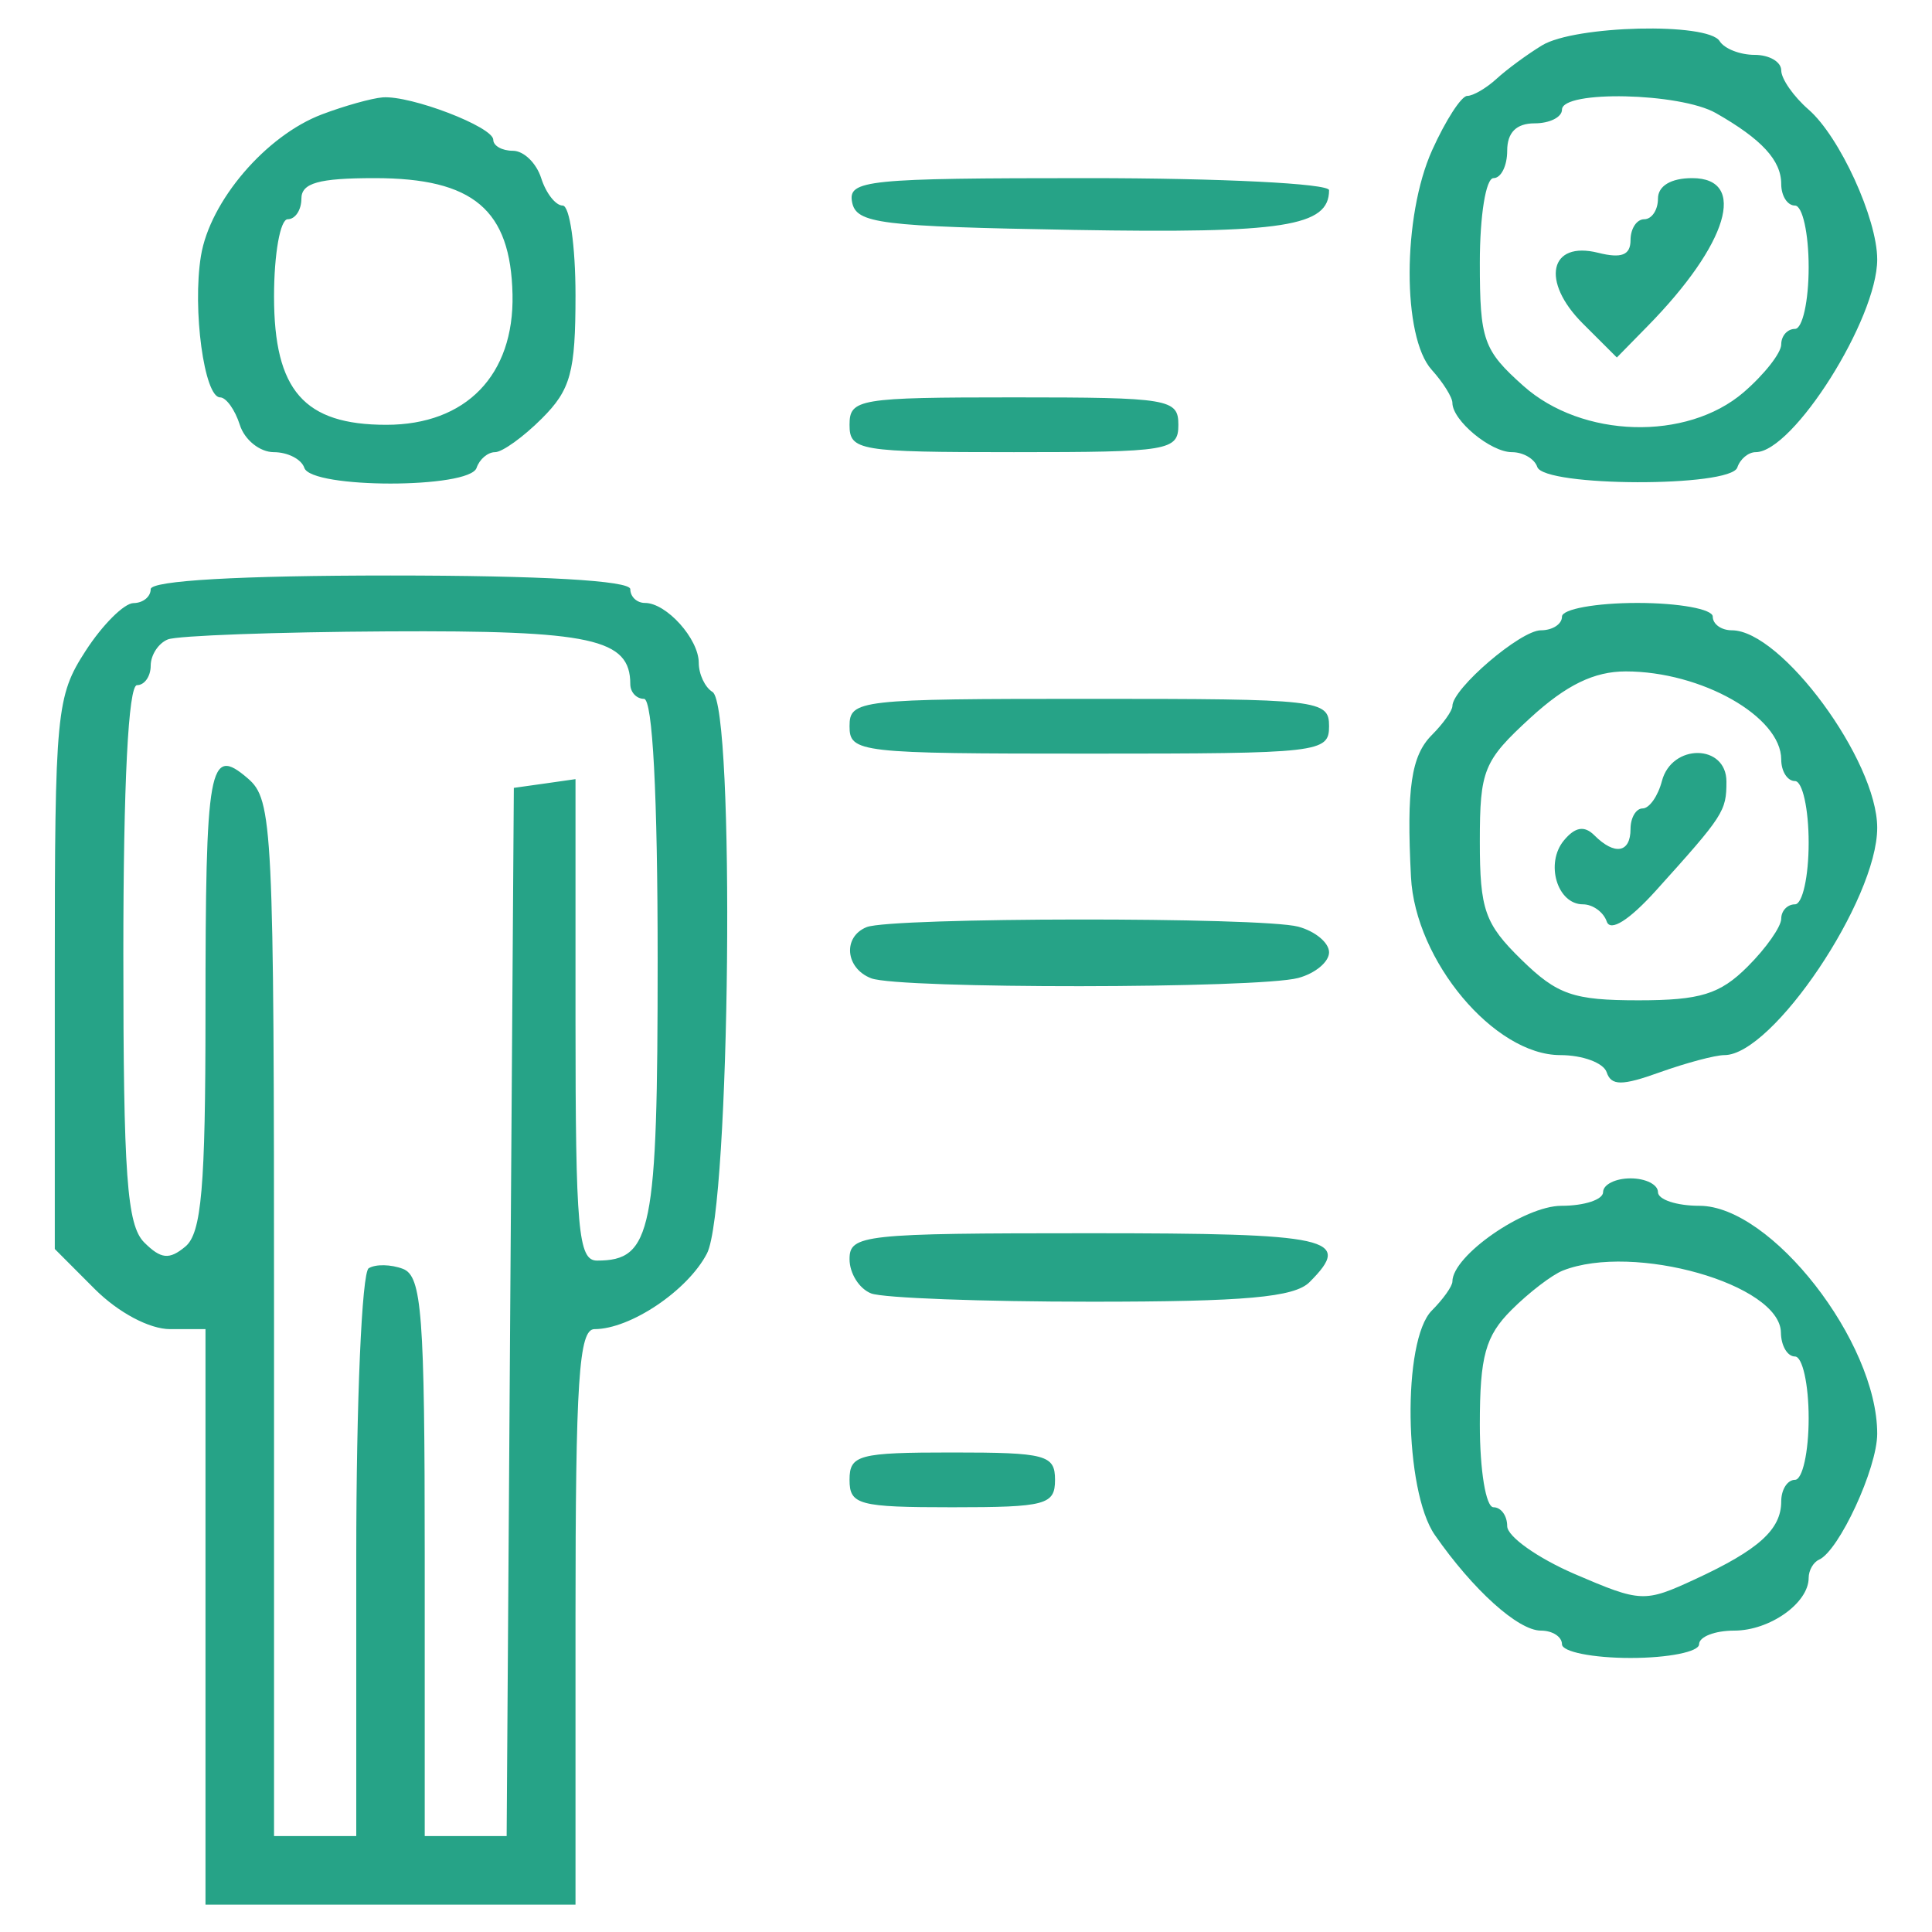 <svg width="25" height="25" viewBox="0 0 25 25" fill="none" xmlns="http://www.w3.org/2000/svg">
<g clip-path="url(#clip0_384_10059)">
<path fill-rule="evenodd" clip-rule="evenodd" d="M19.954 0.587C19.763 0.703 19.498 0.898 19.365 1.02C19.232 1.142 19.061 1.241 18.986 1.241C18.91 1.241 18.706 1.557 18.532 1.943C18.146 2.798 18.143 4.362 18.526 4.785C18.673 4.948 18.794 5.141 18.794 5.213C18.794 5.441 19.289 5.851 19.564 5.851C19.71 5.851 19.857 5.937 19.892 6.042C19.978 6.301 22.395 6.308 22.481 6.049C22.517 5.94 22.624 5.851 22.718 5.851C23.203 5.851 24.291 4.127 24.291 3.357C24.291 2.828 23.804 1.766 23.403 1.418C23.209 1.249 23.049 1.021 23.049 0.91C23.049 0.8 22.895 0.71 22.705 0.71C22.516 0.71 22.312 0.63 22.252 0.532C22.1 0.287 20.379 0.328 19.954 0.587ZM4.166 1.48C3.441 1.754 2.715 2.603 2.6 3.313C2.488 4.002 2.643 5.142 2.848 5.142C2.926 5.142 3.041 5.302 3.103 5.497C3.164 5.692 3.363 5.851 3.543 5.851C3.723 5.851 3.901 5.942 3.938 6.054C4.029 6.325 6.077 6.325 6.167 6.054C6.205 5.942 6.312 5.851 6.406 5.851C6.499 5.851 6.772 5.655 7.011 5.416C7.385 5.043 7.447 4.816 7.447 3.82C7.447 3.182 7.372 2.66 7.281 2.66C7.19 2.66 7.065 2.5 7.003 2.305C6.941 2.11 6.777 1.951 6.637 1.951C6.497 1.951 6.383 1.887 6.383 1.809C6.383 1.642 5.317 1.233 4.952 1.26C4.812 1.271 4.459 1.369 4.166 1.48ZM20.212 1.419C20.212 1.516 20.053 1.596 19.858 1.596C19.622 1.596 19.503 1.714 19.503 1.951C19.503 2.146 19.424 2.305 19.326 2.305C19.227 2.305 19.149 2.788 19.149 3.398C19.149 4.401 19.194 4.531 19.712 4.993C20.471 5.671 21.825 5.71 22.562 5.077C22.83 4.846 23.049 4.567 23.049 4.457C23.049 4.346 23.129 4.256 23.227 4.256C23.324 4.256 23.404 3.897 23.404 3.458C23.404 3.019 23.324 2.66 23.227 2.66C23.129 2.66 23.049 2.535 23.049 2.381C23.049 2.075 22.797 1.801 22.203 1.463C21.739 1.199 20.212 1.165 20.212 1.419ZM3.9 2.571C3.9 2.717 3.821 2.837 3.723 2.837C3.626 2.837 3.546 3.287 3.546 3.836C3.546 5.053 3.935 5.497 4.999 5.497C6.031 5.497 6.654 4.853 6.632 3.811C6.608 2.713 6.125 2.305 4.849 2.305C4.124 2.305 3.9 2.368 3.9 2.571ZM11.026 2.616C11.08 2.893 11.383 2.931 13.897 2.975C16.613 3.022 17.198 2.931 17.198 2.461C17.198 2.375 15.796 2.305 14.083 2.305C11.211 2.305 10.971 2.33 11.026 2.616ZM21.454 2.571C21.454 2.717 21.374 2.837 21.276 2.837C21.179 2.837 21.099 2.958 21.099 3.107C21.099 3.301 20.983 3.347 20.68 3.271C20.05 3.113 19.935 3.64 20.48 4.185L20.922 4.626L21.321 4.219C22.361 3.159 22.618 2.305 21.897 2.305C21.621 2.305 21.454 2.406 21.454 2.571ZM10.993 5.497C10.993 5.832 11.111 5.851 13.12 5.851C15.13 5.851 15.248 5.832 15.248 5.497C15.248 5.162 15.13 5.142 13.12 5.142C11.111 5.142 10.993 5.162 10.993 5.497ZM1.95 7.624C1.95 7.722 1.85 7.803 1.728 7.804C1.607 7.805 1.327 8.083 1.108 8.422C0.728 9.009 0.709 9.207 0.709 12.6V16.162L1.227 16.681C1.532 16.985 1.934 17.199 2.202 17.199H2.659V20.922V24.646H5.053H7.447V20.922C7.447 17.867 7.491 17.199 7.692 17.199C8.157 17.199 8.899 16.7 9.148 16.22C9.45 15.638 9.514 9.136 9.22 8.954C9.122 8.894 9.042 8.724 9.042 8.577C9.042 8.267 8.624 7.802 8.346 7.802C8.241 7.802 8.156 7.722 8.156 7.624C8.156 7.513 7.003 7.447 5.053 7.447C3.103 7.447 1.95 7.513 1.95 7.624ZM20.212 7.979C20.212 8.077 20.089 8.156 19.939 8.156C19.675 8.156 18.794 8.911 18.794 9.136C18.794 9.196 18.674 9.365 18.528 9.511C18.261 9.779 18.199 10.198 18.258 11.348C18.313 12.432 19.336 13.653 20.19 13.653C20.479 13.653 20.748 13.753 20.79 13.874C20.849 14.052 20.988 14.052 21.482 13.874C21.821 13.753 22.196 13.653 22.314 13.653C22.939 13.653 24.291 11.641 24.291 10.712C24.291 9.841 23.051 8.156 22.41 8.156C22.274 8.156 22.163 8.077 22.163 7.979C22.163 7.882 21.724 7.802 21.188 7.802C20.651 7.802 20.212 7.882 20.212 7.979ZM2.172 8.274C2.05 8.323 1.95 8.476 1.95 8.614C1.95 8.752 1.87 8.866 1.773 8.866C1.661 8.866 1.596 10.14 1.596 12.336C1.596 15.212 1.642 15.852 1.866 16.077C2.083 16.293 2.19 16.304 2.398 16.131C2.608 15.957 2.659 15.363 2.659 13.114C2.659 9.894 2.705 9.642 3.205 10.071C3.53 10.349 3.546 10.672 3.546 17.061V23.759H4.078H4.61V20.135C4.61 18.141 4.682 16.466 4.771 16.411C4.86 16.356 5.059 16.36 5.214 16.419C5.459 16.513 5.496 17.002 5.496 20.143V23.759H6.026H6.556L6.602 16.977L6.649 10.195L7.048 10.139L7.447 10.082V13.197C7.447 15.911 7.482 16.312 7.725 16.312C8.436 16.312 8.51 15.943 8.51 12.424C8.51 10.288 8.445 9.043 8.333 9.043C8.236 9.043 8.156 8.957 8.156 8.853C8.156 8.264 7.662 8.156 5.021 8.17C3.576 8.178 2.294 8.225 2.172 8.274ZM19.804 9.288C19.197 9.845 19.149 9.962 19.149 10.89C19.149 11.772 19.213 11.955 19.687 12.418C20.151 12.872 20.358 12.944 21.202 12.944C22.003 12.944 22.257 12.865 22.614 12.508C22.854 12.269 23.049 11.99 23.049 11.888C23.049 11.786 23.129 11.702 23.227 11.702C23.324 11.702 23.404 11.343 23.404 10.905C23.404 10.466 23.324 10.107 23.227 10.107C23.129 10.107 23.049 9.981 23.049 9.828C23.049 9.273 22.016 8.688 21.037 8.688C20.628 8.688 20.268 8.863 19.804 9.288ZM10.993 9.397C10.993 9.739 11.111 9.752 14.095 9.752C17.08 9.752 17.198 9.739 17.198 9.397C17.198 9.056 17.08 9.043 14.095 9.043C11.111 9.043 10.993 9.056 10.993 9.397ZM21.505 10.107C21.454 10.302 21.342 10.461 21.256 10.461C21.17 10.461 21.099 10.581 21.099 10.727C21.099 11.037 20.894 11.072 20.631 10.809C20.502 10.68 20.382 10.7 20.237 10.875C19.992 11.17 20.15 11.702 20.483 11.702C20.61 11.702 20.749 11.802 20.791 11.924C20.838 12.061 21.08 11.909 21.427 11.525C22.305 10.551 22.34 10.498 22.34 10.114C22.34 9.625 21.633 9.618 21.505 10.107ZM11.214 11.997C10.902 12.123 10.938 12.53 11.273 12.659C11.636 12.798 16.277 12.794 16.799 12.655C17.019 12.596 17.198 12.447 17.198 12.323C17.198 12.199 17.019 12.05 16.799 11.991C16.323 11.864 11.532 11.869 11.214 11.997ZM20.744 15.426C20.744 15.523 20.502 15.603 20.205 15.603C19.724 15.603 18.794 16.249 18.794 16.583C18.794 16.643 18.674 16.812 18.528 16.958C18.142 17.344 18.168 19.29 18.567 19.863C19.061 20.574 19.645 21.1 19.939 21.1C20.089 21.1 20.212 21.179 20.212 21.277C20.212 21.374 20.611 21.454 21.099 21.454C21.587 21.454 21.986 21.374 21.986 21.277C21.986 21.179 22.191 21.1 22.441 21.1C22.901 21.1 23.404 20.743 23.404 20.418C23.404 20.321 23.464 20.216 23.537 20.183C23.797 20.068 24.291 18.999 24.291 18.552C24.291 17.362 22.919 15.603 21.991 15.603C21.696 15.603 21.454 15.523 21.454 15.426C21.454 15.328 21.294 15.248 21.099 15.248C20.904 15.248 20.744 15.328 20.744 15.426ZM10.993 16.293C10.993 16.478 11.119 16.677 11.273 16.737C11.427 16.796 12.71 16.844 14.123 16.844C16.113 16.844 16.749 16.787 16.945 16.591C17.515 16.021 17.232 15.958 14.095 15.958C11.169 15.958 10.993 15.977 10.993 16.293ZM20.223 16.441C20.082 16.497 19.783 16.726 19.558 16.951C19.221 17.288 19.149 17.549 19.149 18.432C19.149 19.028 19.227 19.504 19.326 19.504C19.424 19.504 19.503 19.614 19.503 19.748C19.503 19.882 19.898 20.162 20.381 20.37C21.234 20.736 21.279 20.738 21.933 20.436C22.759 20.054 23.049 19.791 23.049 19.428C23.049 19.275 23.129 19.149 23.227 19.149C23.324 19.149 23.404 18.79 23.404 18.351C23.404 17.913 23.324 17.553 23.227 17.553C23.129 17.553 23.047 17.414 23.045 17.243C23.036 16.619 21.14 16.08 20.223 16.441ZM10.993 19.149C10.993 19.472 11.111 19.504 12.322 19.504C13.534 19.504 13.652 19.472 13.652 19.149C13.652 18.826 13.534 18.795 12.322 18.795C11.111 18.795 10.993 18.826 10.993 19.149Z" fill="#26A387"/>
</g>
<defs>
<clipPath id="clip0_384_10059">
<rect width="25" height="25" fill="white"/>
</clipPath>
</defs>
</svg>
